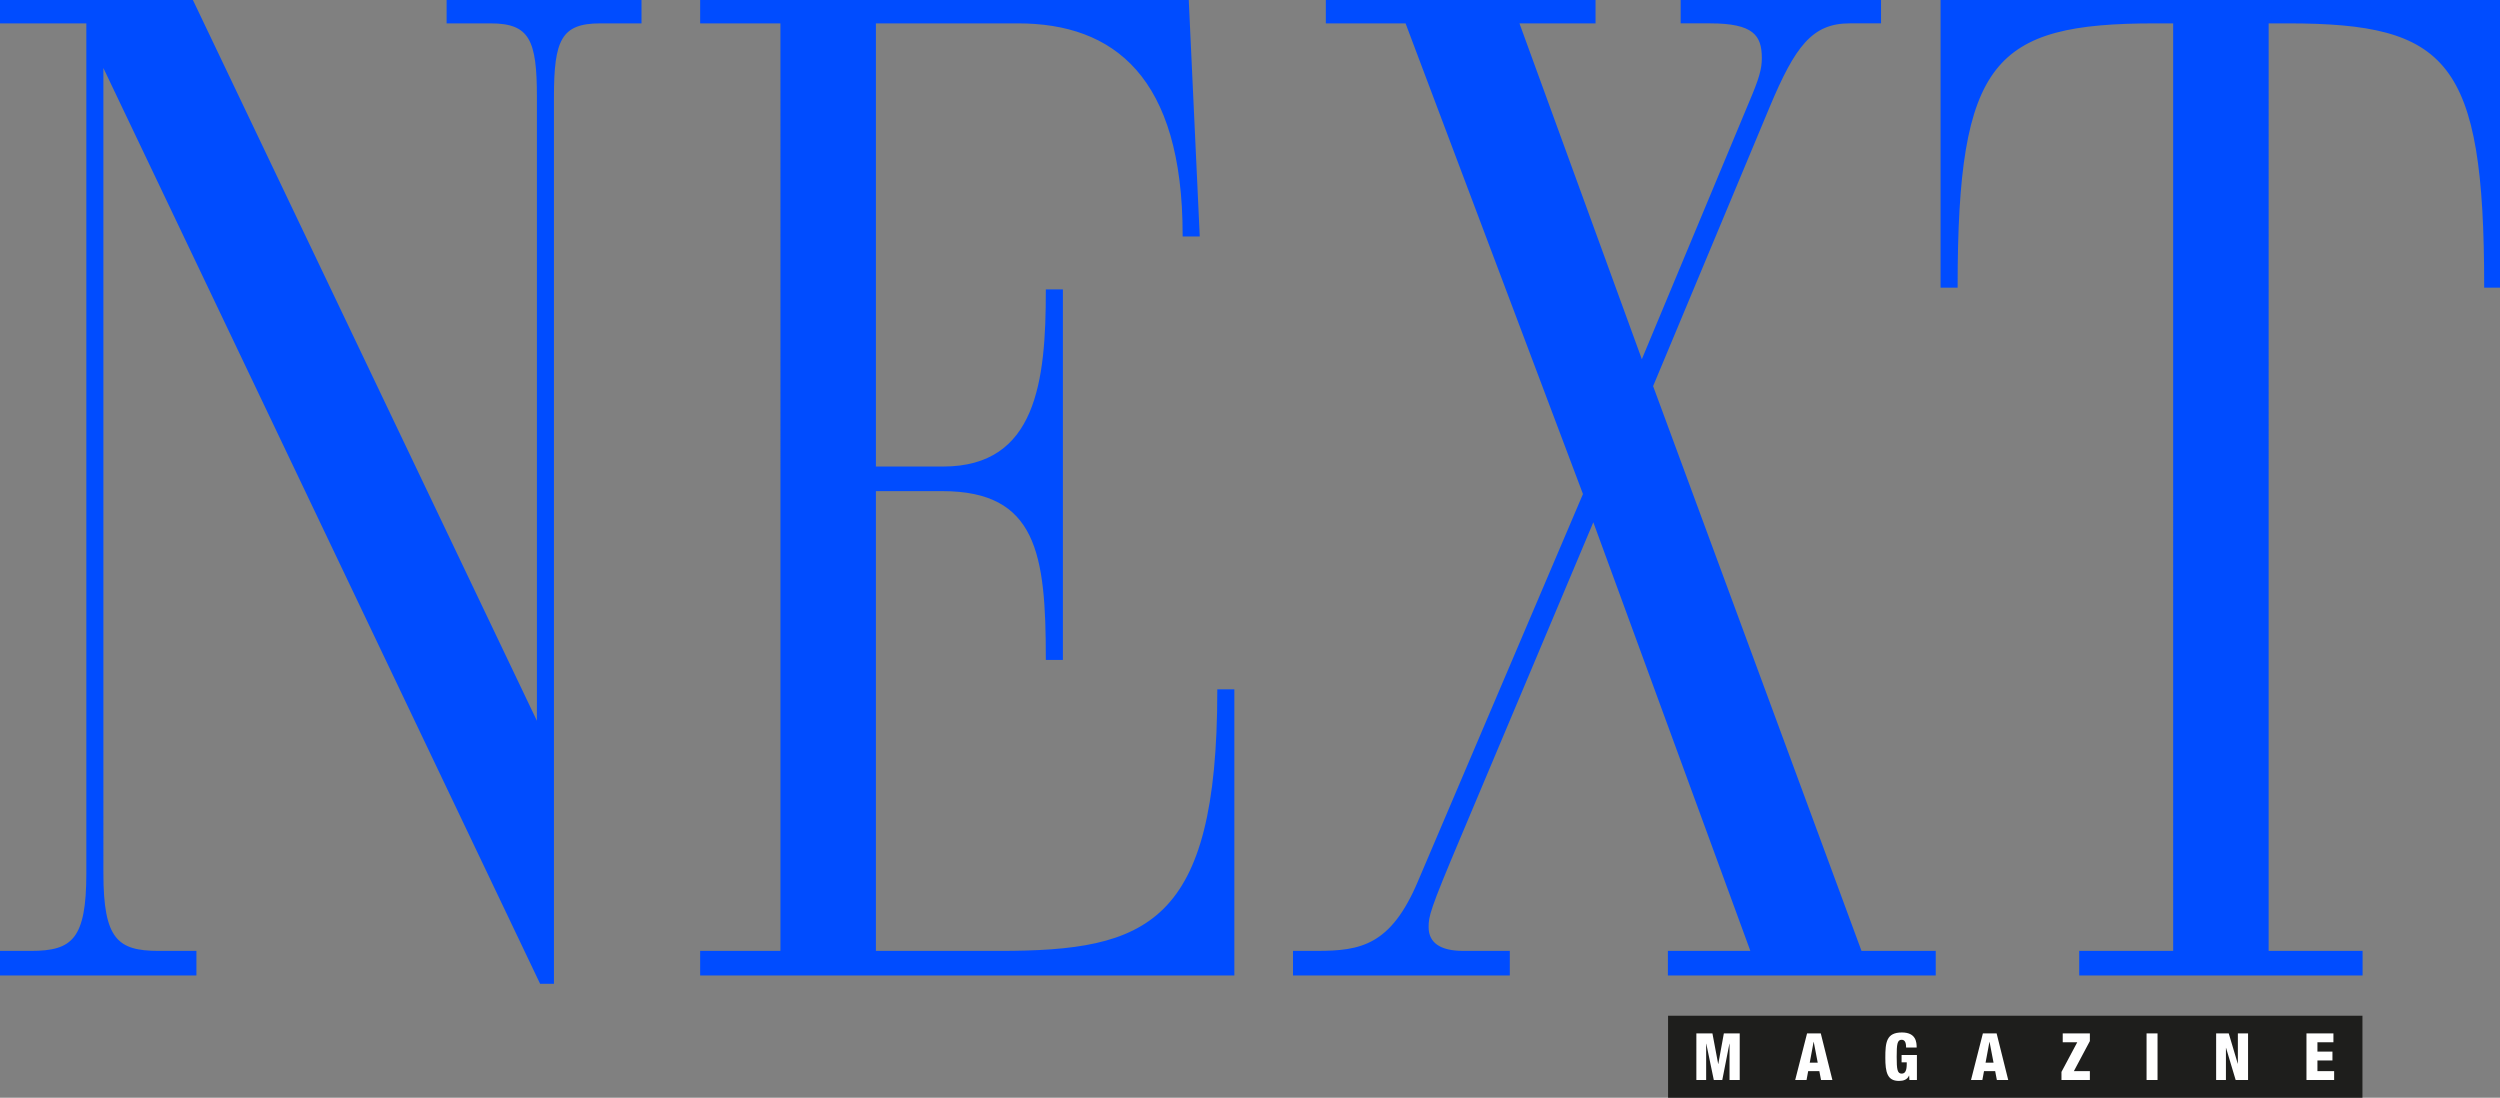 <?xml version="1.0" encoding="utf-8"?>
<!-- Generator: Adobe Illustrator 16.0.0, SVG Export Plug-In . SVG Version: 6.00 Build 0)  -->
<!DOCTYPE svg PUBLIC "-//W3C//DTD SVG 1.1//EN" "http://www.w3.org/Graphics/SVG/1.1/DTD/svg11.dtd">
<svg version="1.1" id="Layer_1" xmlns="http://www.w3.org/2000/svg" xmlns:xlink="http://www.w3.org/1999/xlink" x="0px" y="0px"
	 width="509.922px" height="223.91px" viewBox="159.214 151.129 509.922 223.91"
	 enable-background="new 159.214 151.129 509.922 223.91" xml:space="preserve">
<rect x="159.214" y="151.129" width="509.922" height="223.91" fill="#808080" stroke="none"/>
<polygon fill="#1E1E1C" points="499.447,358.305 499.447,375.039 641.08,375.039 641.08,358.305 "/>
<path fill="#FFFFFF" d="M505.22,371.414h1.996v-7.402h0.027l1.533,7.402h1.73l1.453-7.402h0.027v7.402h2.076v-9.51h-3.236
	l-1.135,6.245h-0.023l-1.174-6.245h-3.275V371.414L505.22,371.414z M529.972,367.875h-1.627l0.785-4.237h0.029L529.972,367.875
	L529.972,367.875z M525.378,371.414h2.314l0.334-1.809h2.277l0.346,1.809h2.318l-2.371-9.51H527.8L525.378,371.414L525.378,371.414z
	 M550.154,364.794c0-1.078-0.119-3.075-3.012-3.075c-3.17,0-3.381,2.022-3.381,5.142c0,2.973,0.398,4.743,2.783,4.743
	c0.865,0,1.705-0.239,2.051-1.091h0.027l0.053,0.9h1.529v-5.099h-3.129v1.491h1.053v0.307c0,1.307-0.266,2-1.027,2
	c-0.891,0-1.023-0.841-1.023-3.441c0-2.53,0.105-3.463,1.023-3.463c0.828,0,0.896,0.976,0.896,1.586H550.154L550.154,364.794z
	 M565.833,367.875h-1.625l0.789-4.237h0.023L565.833,367.875L565.833,367.875z M561.238,371.414h2.316l0.336-1.809h2.275
	l0.346,1.809h2.318l-2.369-9.51h-2.799L561.238,371.414L561.238,371.414z M579.689,371.414h5.793v-1.808h-3.262l3.262-6.13v-1.572
	h-5.537v1.813h2.965l-3.221,6.048V371.414L579.689,371.414z M597.046,371.414h2.238v-9.51h-2.238V371.414L597.046,371.414z
	 M611.236,371.414h1.998v-6.553h0.023l1.961,6.553h2.529v-9.51h-2.078v6.182h-0.025l-1.84-6.182h-2.568V371.414L611.236,371.414z
	 M629.66,371.414h5.646v-1.808h-3.408v-2.175h3.063v-1.809h-3.063v-1.906h3.262v-1.813h-5.498v9.511H629.66z"/>
<path fill="none" stroke="#004CFF" stroke-width="0.5" stroke-miterlimit="3" d="M269.534,351.537h2.418V170.89
	c0-11.573,1.489-15.243,9.674-15.243h8.186v-4.516h-39.254v4.516h8.744c8.186,0,9.674,3.67,9.674,15.243v127.582h-0.373
	l-70.321-147.34h-39.067v4.516h17.859v173.596c0,13.547-2.977,16.088-11.535,16.088h-6.325v4.517h39.811v-4.517h-7.441
	c-8.558,0-11.533-2.541-11.533-16.088V164.68h0.372L269.534,351.537L269.534,351.537z M318.646,345.33h-16.373v4.517h108.46V291.98
	h-2.978c0,47.988-14.511,53.352-44.648,53.352h-25.487v-94.279h13.767c19.534,0,21.395,12.986,21.395,34.435h2.978v-75.081h-2.978
	c0,18.346-1.86,36.13-21.208,36.13h-13.953v-90.891h29.208c19.72,0,33.859,11.008,33.859,43.47h2.977l-2.232-47.986h-99.159v4.516
	h16.373V345.33L318.646,345.33z M468.777,155.646h15.627v-4.516h-54.51v4.516h16.184l36.281,96.253l-33.676,79.034
	c-5.582,13.268-11.906,14.396-20.836,14.396h-4.65v4.516h43.721v-4.516h-9.303c-4.652,0-7.256-1.695-7.256-5.082
	c0-2.261,0.186-3.389,6.51-18.349l27.35-64.921l32.369,88.352H499.66v4.516h54.135v-4.516h-15.068l-42.6-115.448l23.811-57.018
	c5.207-12.418,8.742-17.219,16.557-17.219h6.139v-4.516h-40.369v4.516h5.768c8.932,0,10.789,2.541,10.789,7.339
	c0,2.259-0.555,4.234-2.604,9.032l-22.135,53.067L468.777,155.646L468.777,155.646z M602.722,345.33h-19.164v4.517h57.301v-4.517
	h-19.162V155.646h4.094c32.928,0,40.369,7.622,40.369,53.913h2.977v-58.428H555.281v58.428h2.977
	c0-46.291,7.441-53.913,40.555-53.913h3.91V345.33L602.722,345.33z"/>
<path fill="#004CFF" d="M269.534,351.537h2.418V170.89c0-11.573,1.489-15.243,9.674-15.243h8.186v-4.516h-39.254v4.516h8.744
	c8.186,0,9.674,3.67,9.674,15.243v127.582h-0.373l-70.321-147.34h-39.067v4.516h17.859v173.596c0,13.547-2.977,16.088-11.535,16.088
	h-6.325v4.517h39.811v-4.517h-7.441c-8.558,0-11.533-2.541-11.533-16.088V164.68h0.372L269.534,351.537L269.534,351.537z
	 M318.646,345.33h-16.373v4.517h108.46V291.98h-2.978c0,47.988-14.511,53.352-44.648,53.352h-25.487v-94.279h13.767
	c19.534,0,21.395,12.986,21.395,34.435h2.978v-75.081h-2.978c0,18.346-1.86,36.13-21.208,36.13h-13.953v-90.891h29.208
	c19.72,0,33.859,11.008,33.859,43.47h2.977l-2.232-47.986h-99.159v4.516h16.373V345.33L318.646,345.33z M468.777,155.646h15.627
	v-4.516h-54.51v4.516h16.184l36.281,96.253l-33.676,79.034c-5.582,13.268-11.906,14.396-20.836,14.396h-4.65v4.516h43.721v-4.516
	h-9.303c-4.652,0-7.256-1.695-7.256-5.082c0-2.261,0.186-3.389,6.51-18.349l27.35-64.921l32.369,88.352H499.66v4.516h54.135v-4.516
	h-15.068l-42.6-115.448l23.811-57.018c5.207-12.418,8.742-17.219,16.557-17.219h6.139v-4.516h-40.369v4.516h5.768
	c8.932,0,10.789,2.541,10.789,7.339c0,2.259-0.555,4.234-2.604,9.032l-22.135,53.067L468.777,155.646L468.777,155.646z
	 M602.722,345.33h-19.164v4.517h57.301v-4.517h-19.162V155.646h4.094c32.928,0,40.369,7.622,40.369,53.913h2.977v-58.428H555.281
	v58.428h2.977c0-46.291,7.441-53.913,40.555-53.913h3.91V345.33L602.722,345.33z"/>
</svg>
